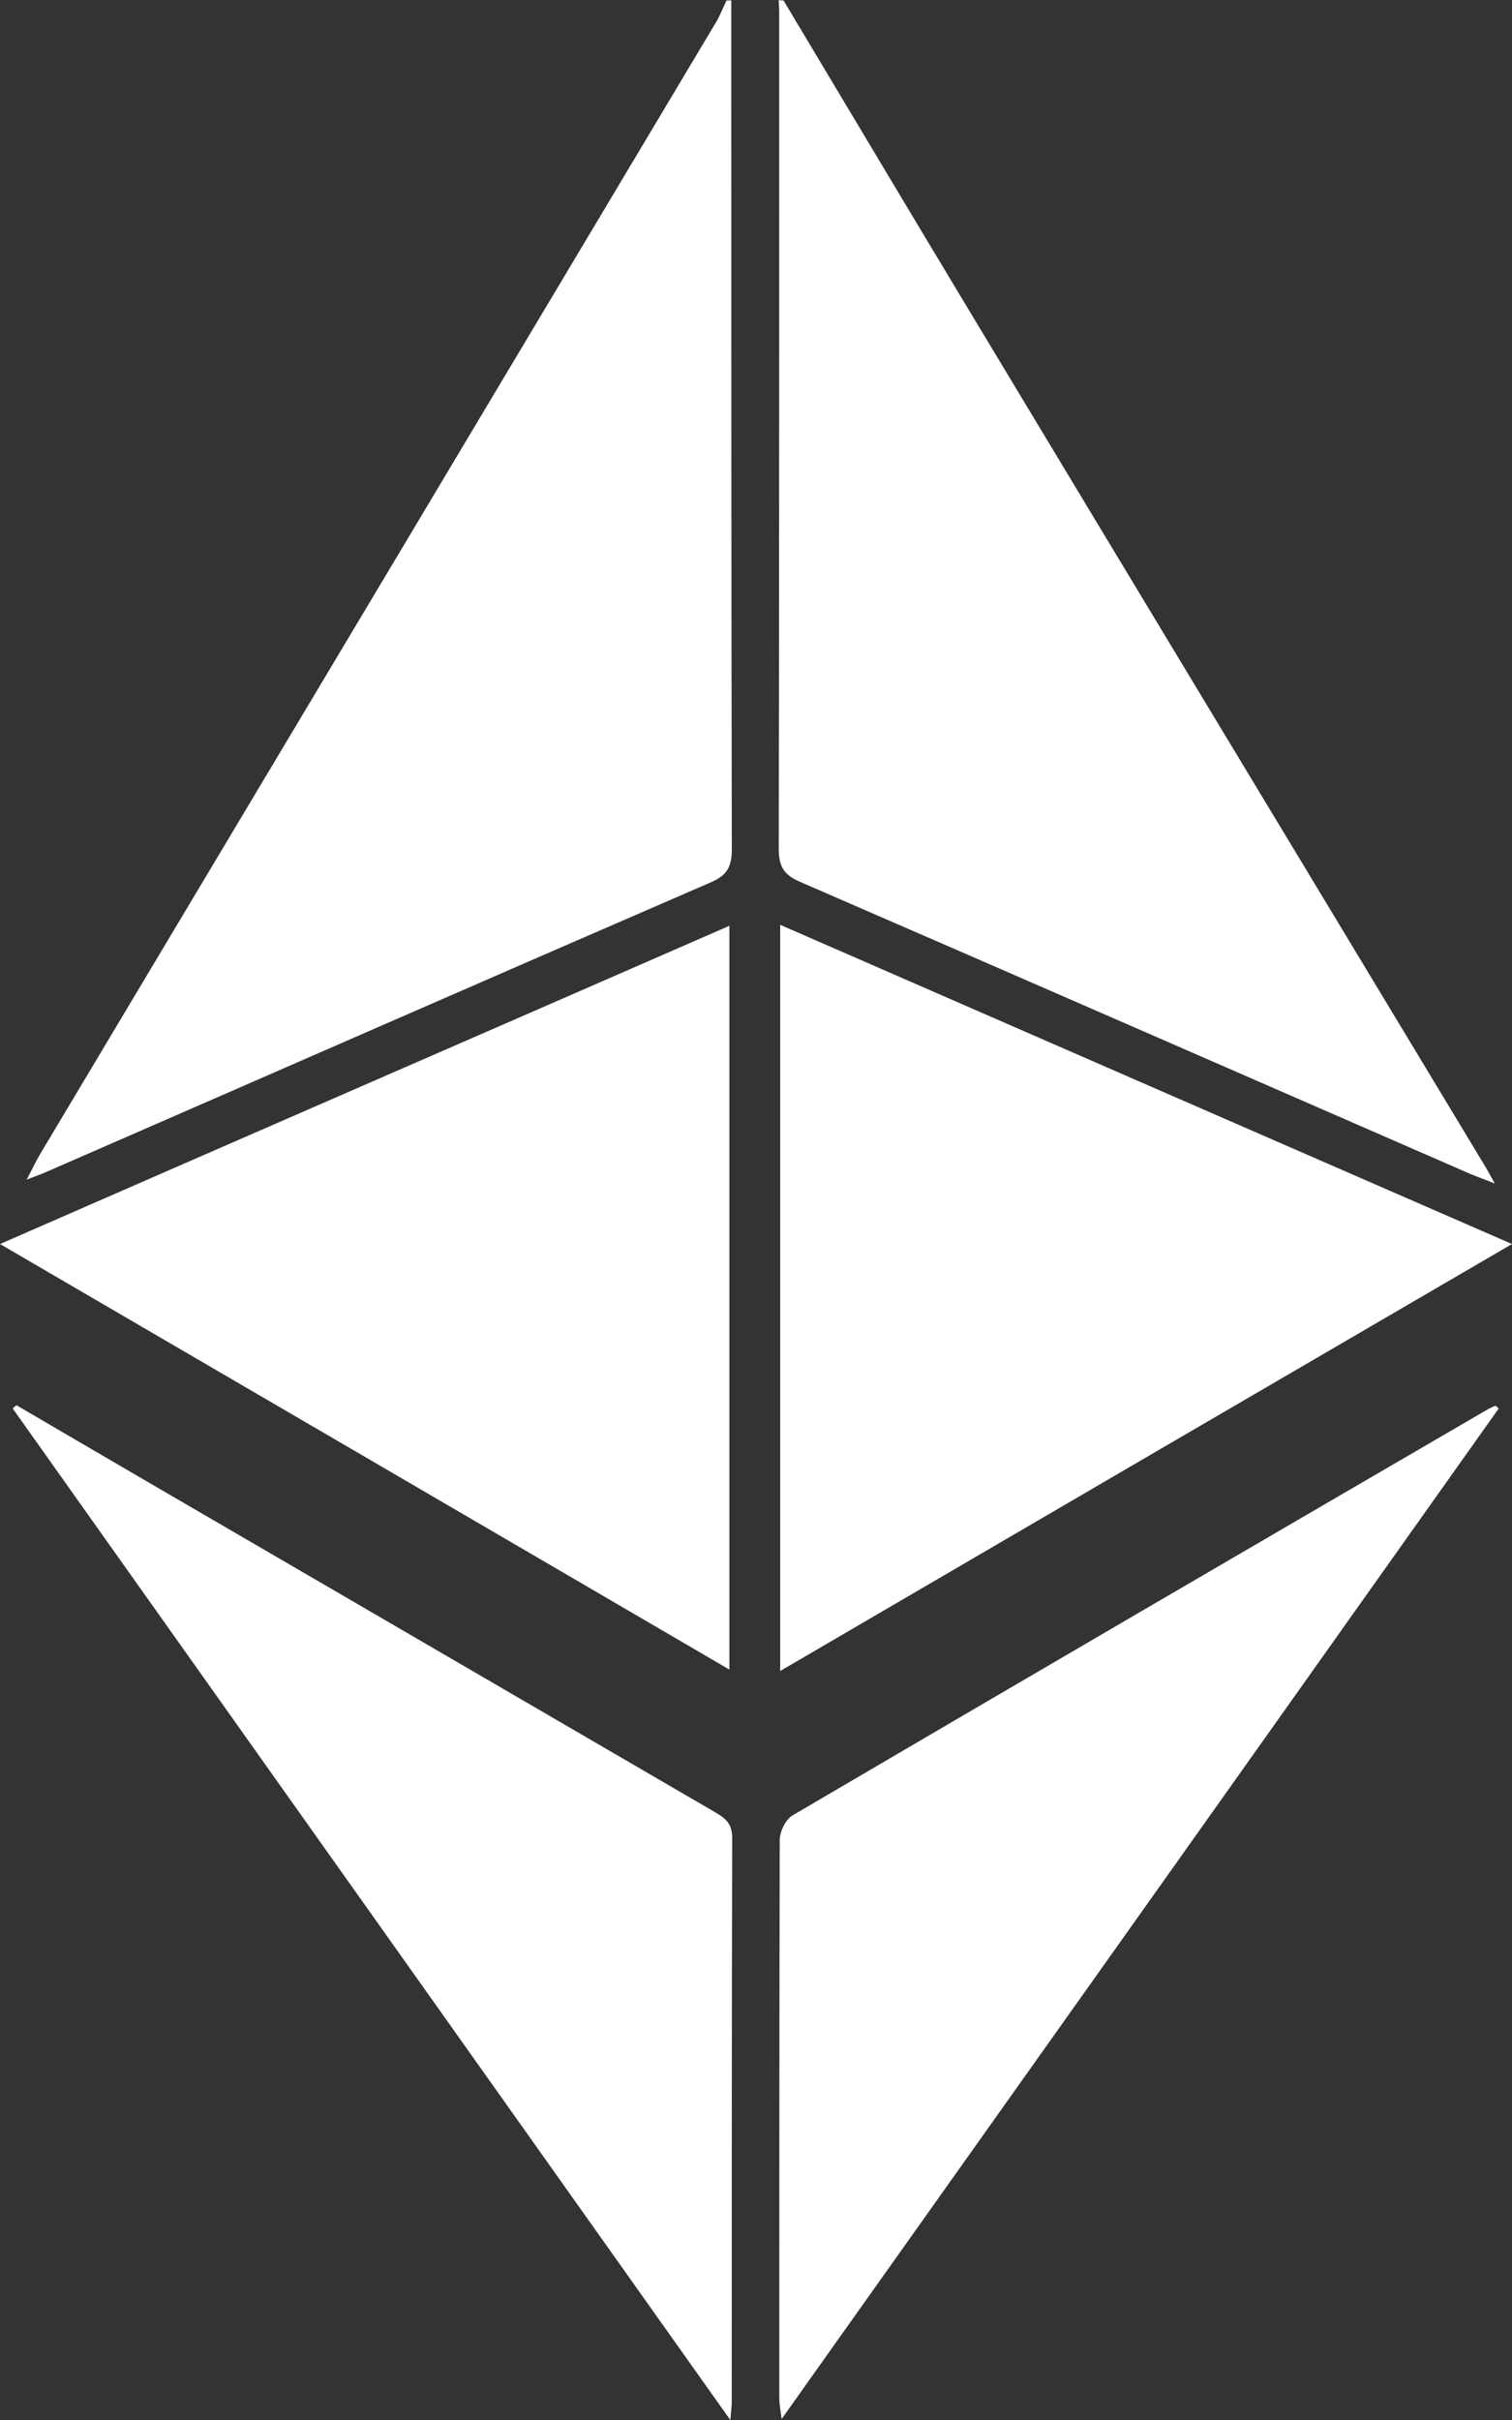 <svg width="20" height="32" viewBox="0 0 20 32" fill="none" xmlns="http://www.w3.org/2000/svg">
<rect x="0" y="0" width="20" height="32" fill="#333333" stroke="none"/>
<path d="M10.364 0.006C11.173 1.357 11.977 2.707 12.787 4.052C15.059 7.828 17.338 11.598 19.616 15.375C19.66 15.444 19.698 15.518 19.773 15.65C19.635 15.594 19.541 15.562 19.453 15.525C16.497 14.237 13.54 12.943 10.583 11.661C10.364 11.567 10.301 11.454 10.301 11.223C10.307 7.534 10.307 3.845 10.307 0.156C10.307 0.106 10.301 0.05 10.301 0C10.326 0.006 10.345 0.006 10.364 0.006Z" fill="white"/>
<path d="M9.673 0.006C9.673 3.745 9.673 7.484 9.68 11.229C9.68 11.454 9.623 11.573 9.403 11.667C6.472 12.936 3.547 14.218 0.621 15.493C0.559 15.524 0.49 15.543 0.352 15.599C0.433 15.449 0.477 15.349 0.534 15.255C3.515 10.266 6.497 5.277 9.479 0.281C9.529 0.193 9.567 0.093 9.611 0.006C9.636 0.006 9.655 0.006 9.673 0.006Z" fill="white"/>
<path d="M10.32 22.096C10.32 18.782 10.32 15.537 10.32 12.229C13.547 13.636 16.742 15.031 20 16.45C16.748 18.344 13.553 20.208 10.32 22.096Z" fill="white"/>
<path d="M9.648 22.077C6.434 20.201 3.252 18.345 0 16.45C3.245 15.031 6.441 13.643 9.648 12.242C9.648 15.537 9.648 18.795 9.648 22.077Z" fill="white"/>
<path d="M19.824 18.625C16.679 23.058 13.528 27.498 10.339 31.987C10.32 31.849 10.308 31.774 10.308 31.699C10.308 29.242 10.308 26.785 10.314 24.328C10.314 24.221 10.389 24.065 10.477 24.009C13.547 22.208 16.623 20.414 19.698 18.625C19.724 18.613 19.755 18.6 19.78 18.588C19.799 18.6 19.811 18.613 19.824 18.625Z" fill="white"/>
<path d="M0.219 18.582C1.606 19.395 2.994 20.201 4.381 21.008C6.07 21.99 7.752 22.971 9.441 23.953C9.579 24.034 9.685 24.097 9.685 24.303C9.679 26.791 9.679 29.28 9.679 31.768C9.679 31.818 9.673 31.862 9.66 32C6.465 27.498 3.314 23.059 0.169 18.626C0.181 18.607 0.2 18.595 0.219 18.582Z" fill="white"/>
</svg>

